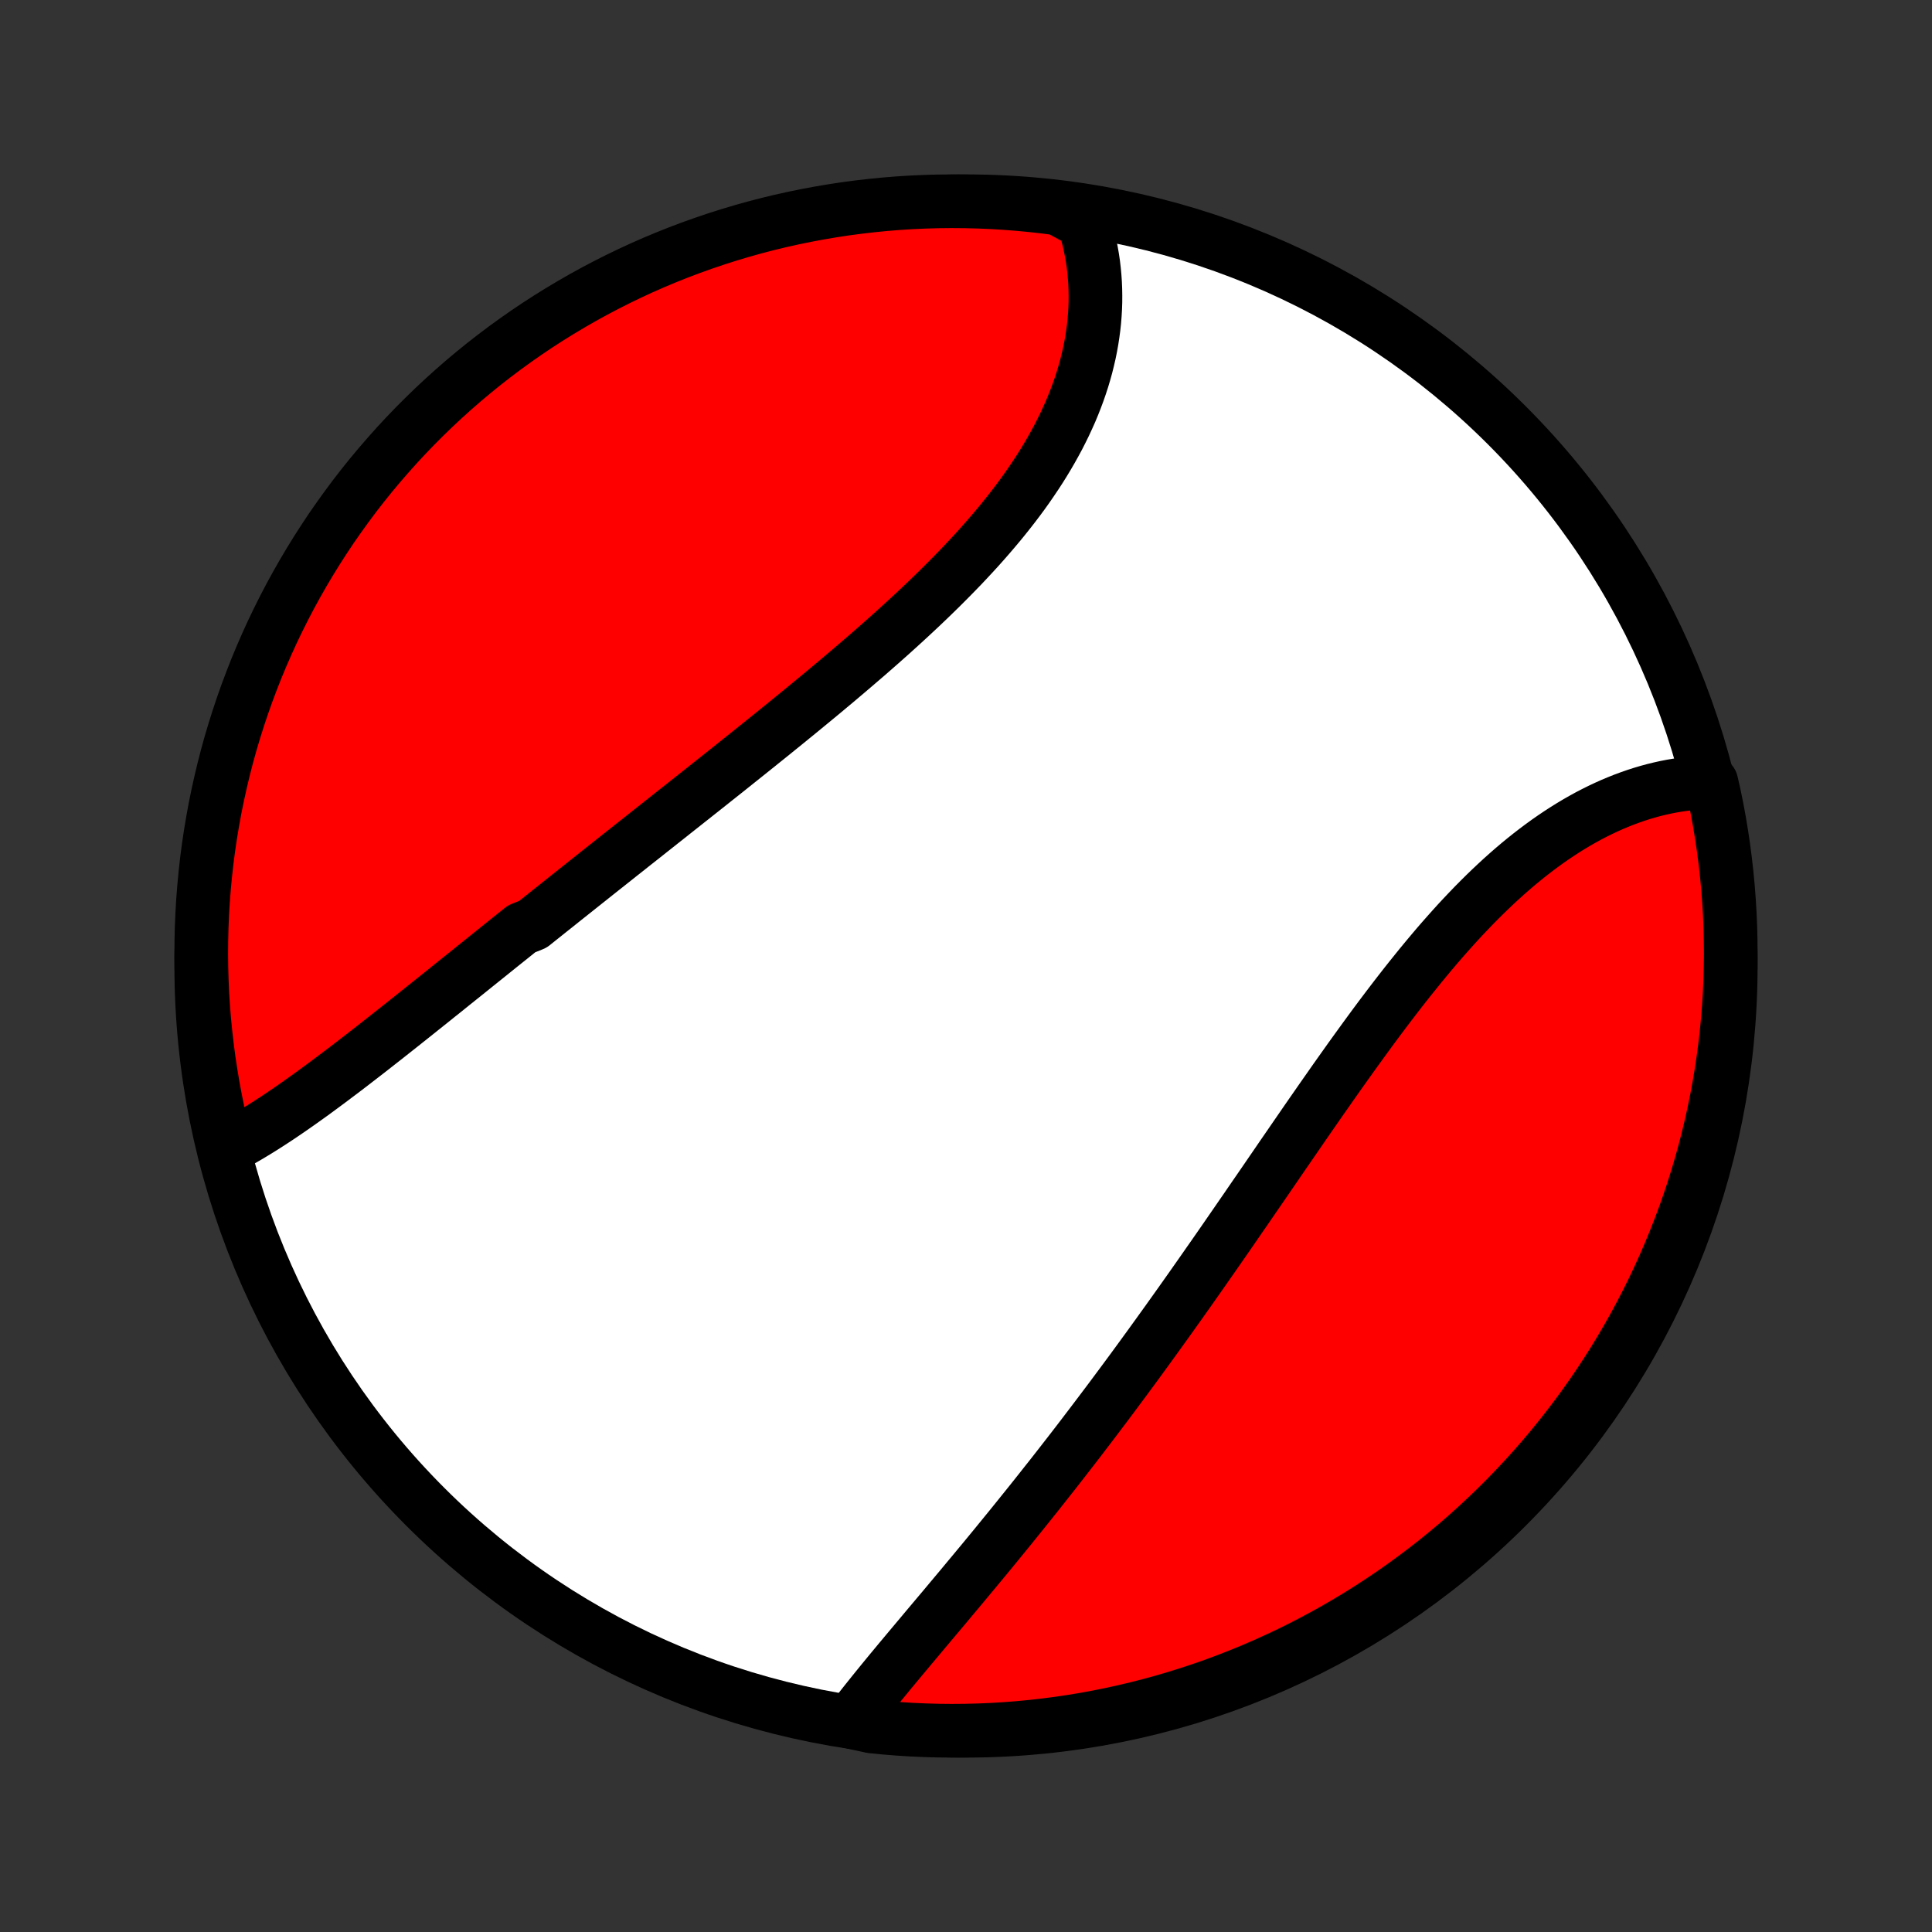 <?xml version="1.0" encoding="utf-8" standalone="no"?>
<!DOCTYPE svg PUBLIC "-//W3C//DTD SVG 1.1//EN"
  "http://www.w3.org/Graphics/SVG/1.1/DTD/svg11.dtd">
<!-- Created with matplotlib (http://matplotlib.org/) -->
<svg height="72pt" version="1.1" viewBox="0 0 72 72" width="72pt" xmlns="http://www.w3.org/2000/svg" xmlns:xlink="http://www.w3.org/1999/xlink">
 <rect x="0" y="0" width="72" height="72" fill="#333333" stroke="none"/>
 <defs>
  <style type="text/css">
*{stroke-linecap:butt;stroke-linejoin:round;}
  </style>
 </defs>
 <g id="figure_1">
  <g id="patch_1">
   <path d="
M0 72
L72 72
L72 0
L0 0
z
" style="fill:none;"/>
  </g>
  <g id="axes_1">
   <g id="PatchCollection_1">
    <defs>
     <path d="
M36 -7.5
C43.558 -7.5 50.808 -10.503 56.153 -15.848
C61.497 -21.192 64.5 -28.442 64.5 -36
C64.5 -43.558 61.497 -50.808 56.153 -56.153
C50.808 -61.497 43.558 -64.5 36 -64.5
C28.442 -64.5 21.192 -61.497 15.848 -56.153
C10.503 -50.808 7.5 -43.558 7.5 -36
C7.5 -28.442 10.503 -21.192 15.848 -15.848
C21.192 -10.503 28.442 -7.5 36 -7.5
z
" id="C0_0_a811fe30f3"/>
     <path d="
M8.467 -29.225
L8.66 -29.326
L8.853 -29.431
L9.046 -29.539
L9.239 -29.651
L9.432 -29.766
L9.625 -29.884
L9.819 -30.005
L10.013 -30.129
L10.207 -30.255
L10.401 -30.383
L10.595 -30.514
L10.79 -30.647
L10.984 -30.782
L11.179 -30.919
L11.374 -31.058
L11.57 -31.198
L11.765 -31.34
L11.961 -31.484
L12.157 -31.629
L12.354 -31.776
L12.55 -31.924
L12.747 -32.072
L12.944 -32.222
L13.142 -32.374
L13.339 -32.526
L13.537 -32.679
L13.736 -32.833
L13.934 -32.988
L14.133 -33.144
L14.332 -33.3
L14.532 -33.458
L14.732 -33.616
L14.932 -33.774
L15.133 -33.934
L15.333 -34.093
L15.535 -34.254
L15.736 -34.415
L15.938 -34.576
L16.141 -34.738
L16.343 -34.901
L16.547 -35.063
L16.75 -35.227
L16.954 -35.391
L17.159 -35.555
L17.364 -35.719
L17.569 -35.884
L17.775 -36.05
L17.981 -36.215
L18.188 -36.381
L18.395 -36.548
L18.603 -36.715
L18.811 -36.882
L19.02 -37.049
L19.229 -37.217
L19.439 -37.385
L19.86 -37.554
L20.071 -37.723
L20.283 -37.892
L20.495 -38.062
L20.709 -38.231
L20.922 -38.402
L21.137 -38.573
L21.352 -38.744
L21.567 -38.915
L21.783 -39.087
L22 -39.259
L22.217 -39.432
L22.435 -39.605
L22.654 -39.778
L22.873 -39.952
L23.093 -40.127
L23.314 -40.301
L23.535 -40.477
L23.757 -40.652
L23.98 -40.828
L24.203 -41.005
L24.427 -41.182
L24.651 -41.36
L24.877 -41.538
L25.102 -41.717
L25.329 -41.896
L25.556 -42.076
L25.784 -42.256
L26.012 -42.437
L26.241 -42.618
L26.47 -42.8
L26.7 -42.983
L26.931 -43.166
L27.162 -43.35
L27.393 -43.535
L27.625 -43.72
L27.858 -43.906
L28.091 -44.093
L28.324 -44.28
L28.558 -44.468
L28.792 -44.656
L29.026 -44.846
L29.261 -45.036
L29.495 -45.227
L29.73 -45.418
L29.965 -45.611
L30.2 -45.804
L30.435 -45.998
L30.67 -46.192
L30.904 -46.388
L31.139 -46.584
L31.373 -46.782
L31.607 -46.98
L31.84 -47.179
L32.073 -47.379
L32.306 -47.579
L32.537 -47.781
L32.768 -47.983
L32.998 -48.187
L33.227 -48.391
L33.455 -48.597
L33.681 -48.803
L33.907 -49.011
L34.131 -49.219
L34.353 -49.428
L34.574 -49.638
L34.793 -49.85
L35.01 -50.062
L35.225 -50.276
L35.438 -50.49
L35.649 -50.706
L35.858 -50.922
L36.063 -51.14
L36.266 -51.358
L36.467 -51.578
L36.664 -51.799
L36.858 -52.021
L37.049 -52.244
L37.237 -52.468
L37.421 -52.693
L37.601 -52.919
L37.778 -53.146
L37.951 -53.374
L38.12 -53.603
L38.284 -53.833
L38.444 -54.065
L38.6 -54.297
L38.752 -54.53
L38.898 -54.763
L39.04 -54.998
L39.177 -55.234
L39.309 -55.47
L39.437 -55.707
L39.558 -55.945
L39.675 -56.183
L39.786 -56.422
L39.893 -56.661
L39.993 -56.901
L40.088 -57.142
L40.178 -57.383
L40.261 -57.623
L40.34 -57.865
L40.412 -58.106
L40.479 -58.347
L40.539 -58.589
L40.595 -58.83
L40.644 -59.072
L40.687 -59.312
L40.724 -59.553
L40.756 -59.793
L40.782 -60.033
L40.801 -60.273
L40.815 -60.511
L40.823 -60.749
L40.824 -60.986
L40.82 -61.222
L40.81 -61.458
L40.794 -61.692
L40.772 -61.925
L40.745 -62.157
L40.711 -62.388
L40.671 -62.617
L40.626 -62.845
L40.575 -63.071
L40.517 -63.296
L40.454 -63.519
L40.385 -63.741
L39.924 -63.96
L39.431 -64.229
L38.936 -64.293
L38.441 -64.348
L37.945 -64.395
L37.449 -64.433
L36.952 -64.463
L36.455 -64.484
L35.957 -64.496
L35.46 -64.5
L34.962 -64.495
L34.466 -64.481
L33.969 -64.459
L33.473 -64.428
L32.978 -64.388
L32.484 -64.339
L31.991 -64.282
L31.499 -64.217
L31.009 -64.142
L30.52 -64.059
L30.033 -63.968
L29.547 -63.868
L29.064 -63.76
L28.582 -63.643
L28.103 -63.518
L27.626 -63.384
L27.152 -63.242
L26.681 -63.092
L26.212 -62.933
L25.747 -62.767
L25.284 -62.592
L24.825 -62.409
L24.369 -62.218
L23.916 -62.019
L23.468 -61.812
L23.023 -61.597
L22.582 -61.374
L22.145 -61.144
L21.713 -60.906
L21.285 -60.66
L20.861 -60.407
L20.442 -60.147
L20.027 -59.879
L19.618 -59.604
L19.213 -59.321
L18.814 -59.032
L18.42 -58.735
L18.031 -58.432
L17.648 -58.122
L17.27 -57.805
L16.898 -57.481
L16.532 -57.151
L16.171 -56.814
L15.817 -56.471
L15.469 -56.122
L15.127 -55.767
L14.792 -55.406
L14.463 -55.038
L14.14 -54.665
L13.824 -54.287
L13.515 -53.902
L13.213 -53.513
L12.918 -53.117
L12.63 -52.717
L12.348 -52.312
L12.075 -51.901
L11.808 -51.486
L11.549 -51.066
L11.297 -50.642
L11.053 -50.213
L10.816 -49.78
L10.587 -49.342
L10.366 -48.901
L10.152 -48.455
L9.947 -48.006
L9.749 -47.553
L9.559 -47.096
L9.378 -46.636
L9.204 -46.173
L9.039 -45.707
L8.882 -45.238
L8.733 -44.766
L8.592 -44.292
L8.46 -43.815
L8.336 -43.335
L8.221 -42.853
L8.114 -42.369
L8.015 -41.884
L7.926 -41.396
L7.844 -40.907
L7.771 -40.416
L7.707 -39.924
L7.652 -39.431
L7.605 -38.936
L7.566 -38.441
L7.537 -37.945
L7.516 -37.449
L7.504 -36.952
L7.5 -36.455
L7.505 -35.957
L7.519 -35.46
L7.541 -34.962
L7.572 -34.466
L7.612 -33.969
L7.661 -33.473
L7.718 -32.978
L7.783 -32.484
L7.858 -31.991
L7.94 -31.499
L8.032 -31.009
L8.132 -30.52
z
" id="C0_1_cc87ea0e84"/>
     <path d="
M31.691 -7.834
L31.831 -8.018
L31.974 -8.203
L32.118 -8.388
L32.265 -8.574
L32.414 -8.76
L32.564 -8.947
L32.716 -9.135
L32.869 -9.323
L33.024 -9.512
L33.18 -9.702
L33.338 -9.892
L33.496 -10.083
L33.656 -10.274
L33.816 -10.466
L33.978 -10.659
L34.14 -10.852
L34.303 -11.046
L34.466 -11.241
L34.63 -11.436
L34.795 -11.632
L34.96 -11.828
L35.126 -12.025
L35.292 -12.223
L35.458 -12.422
L35.625 -12.621
L35.792 -12.82
L35.959 -13.021
L36.126 -13.222
L36.294 -13.423
L36.462 -13.626
L36.63 -13.828
L36.798 -14.032
L36.966 -14.236
L37.134 -14.441
L37.302 -14.647
L37.47 -14.853
L37.639 -15.06
L37.807 -15.268
L37.975 -15.476
L38.143 -15.685
L38.312 -15.895
L38.48 -16.105
L38.648 -16.316
L38.816 -16.528
L38.984 -16.741
L39.153 -16.954
L39.321 -17.168
L39.489 -17.383
L39.657 -17.599
L39.825 -17.815
L39.993 -18.032
L40.161 -18.25
L40.329 -18.469
L40.496 -18.689
L40.664 -18.909
L40.832 -19.131
L41 -19.353
L41.168 -19.576
L41.336 -19.799
L41.504 -20.024
L41.672 -20.25
L41.84 -20.476
L42.008 -20.703
L42.176 -20.931
L42.344 -21.16
L42.512 -21.39
L42.68 -21.621
L42.849 -21.853
L43.017 -22.086
L43.185 -22.319
L43.354 -22.554
L43.523 -22.789
L43.692 -23.026
L43.861 -23.263
L44.03 -23.501
L44.199 -23.74
L44.369 -23.98
L44.538 -24.221
L44.708 -24.463
L44.878 -24.706
L45.048 -24.95
L45.219 -25.194
L45.39 -25.44
L45.561 -25.686
L45.732 -25.933
L45.903 -26.181
L46.075 -26.43
L46.247 -26.68
L46.42 -26.93
L46.592 -27.181
L46.765 -27.433
L46.939 -27.685
L47.113 -27.938
L47.287 -28.192
L47.461 -28.446
L47.636 -28.701
L47.811 -28.957
L47.987 -29.212
L48.163 -29.468
L48.34 -29.725
L48.517 -29.982
L48.694 -30.239
L48.872 -30.496
L49.051 -30.753
L49.23 -31.011
L49.41 -31.268
L49.59 -31.525
L49.77 -31.782
L49.952 -32.039
L50.134 -32.295
L50.316 -32.551
L50.5 -32.807
L50.684 -33.061
L50.868 -33.315
L51.053 -33.568
L51.239 -33.821
L51.426 -34.072
L51.614 -34.322
L51.802 -34.57
L51.991 -34.817
L52.181 -35.063
L52.372 -35.307
L52.564 -35.549
L52.757 -35.789
L52.95 -36.028
L53.145 -36.264
L53.34 -36.497
L53.536 -36.729
L53.733 -36.957
L53.932 -37.183
L54.131 -37.406
L54.331 -37.627
L54.533 -37.844
L54.735 -38.057
L54.938 -38.268
L55.143 -38.475
L55.348 -38.678
L55.554 -38.877
L55.762 -39.073
L55.97 -39.265
L56.179 -39.452
L56.39 -39.636
L56.601 -39.815
L56.813 -39.989
L57.026 -40.159
L57.24 -40.324
L57.455 -40.485
L57.67 -40.641
L57.887 -40.792
L58.104 -40.938
L58.322 -41.079
L58.54 -41.215
L58.759 -41.346
L58.978 -41.471
L59.198 -41.592
L59.418 -41.706
L59.639 -41.816
L59.86 -41.92
L60.081 -42.019
L60.303 -42.112
L60.524 -42.2
L60.746 -42.282
L60.967 -42.359
L61.188 -42.43
L61.41 -42.496
L61.631 -42.556
L61.852 -42.61
L62.072 -42.659
L62.292 -42.702
L62.511 -42.739
L62.73 -42.771
L62.949 -42.797
L63.166 -42.818
L63.383 -42.832
L63.778 -42.841
L63.885 -42.373
L63.984 -41.887
L64.074 -41.4
L64.155 -40.911
L64.228 -40.42
L64.292 -39.928
L64.348 -39.435
L64.395 -38.94
L64.433 -38.445
L64.463 -37.949
L64.484 -37.453
L64.496 -36.956
L64.5 -36.458
L64.495 -35.961
L64.481 -35.464
L64.459 -34.966
L64.428 -34.469
L64.388 -33.973
L64.34 -33.477
L64.283 -32.982
L64.217 -32.488
L64.143 -31.995
L64.06 -31.503
L63.969 -31.013
L63.869 -30.524
L63.761 -30.036
L63.644 -29.551
L63.519 -29.067
L63.385 -28.586
L63.243 -28.107
L63.093 -27.63
L62.935 -27.156
L62.768 -26.684
L62.593 -26.216
L62.41 -25.75
L62.219 -25.288
L62.02 -24.828
L61.813 -24.372
L61.599 -23.92
L61.376 -23.471
L61.146 -23.027
L60.908 -22.586
L60.662 -22.149
L60.409 -21.716
L60.149 -21.288
L59.881 -20.864
L59.606 -20.445
L59.324 -20.031
L59.034 -19.621
L58.738 -19.217
L58.434 -18.817
L58.124 -18.423
L57.807 -18.034
L57.484 -17.651
L57.154 -17.273
L56.817 -16.901
L56.474 -16.535
L56.125 -16.174
L55.77 -15.82
L55.408 -15.472
L55.041 -15.13
L54.668 -14.794
L54.29 -14.465
L53.905 -14.143
L53.516 -13.827
L53.121 -13.518
L52.72 -13.216
L52.315 -12.92
L51.905 -12.632
L51.489 -12.351
L51.07 -12.077
L50.645 -11.81
L50.216 -11.551
L49.783 -11.299
L49.346 -11.055
L48.904 -10.818
L48.459 -10.589
L48.009 -10.367
L47.556 -10.154
L47.1 -9.948
L46.64 -9.75
L46.177 -9.561
L45.711 -9.379
L45.242 -9.205
L44.77 -9.04
L44.295 -8.883
L43.818 -8.734
L43.339 -8.593
L42.857 -8.461
L42.373 -8.337
L41.887 -8.222
L41.4 -8.115
L40.911 -8.016
L40.42 -7.926
L39.928 -7.845
L39.435 -7.772
L38.94 -7.708
L38.445 -7.652
L37.949 -7.605
L37.453 -7.567
L36.956 -7.537
L36.458 -7.516
L35.961 -7.504
L35.464 -7.5
L34.966 -7.505
L34.469 -7.519
L33.973 -7.541
L33.477 -7.572
L32.982 -7.612
L32.488 -7.66
z
" id="C0_2_d0b213883f"/>
    </defs>
    <g clip-path="url(#p1bffca34e9)">
     <use style="fill:#ffffff;stroke:#000000;stroke-width:2.0;" x="0.0" xlink:href="#C0_0_a811fe30f3" y="72.0"/>
    </g>
    <g clip-path="url(#p1bffca34e9)">
     <use style="fill:#ff0000;stroke:#000000;stroke-width:2.0;" x="0.0" xlink:href="#C0_1_cc87ea0e84" y="72.0"/>
    </g>
    <g clip-path="url(#p1bffca34e9)">
     <use style="fill:#ff0000;stroke:#000000;stroke-width:2.0;" x="0.0" xlink:href="#C0_2_d0b213883f" y="72.0"/>
    </g>
   </g>
  </g>
 </g>
 <defs>
  <clipPath id="p1bffca34e9">
   <rect height="72.0" width="72.0" x="0.0" y="0.0"/>
  </clipPath>
 </defs>
</svg>
